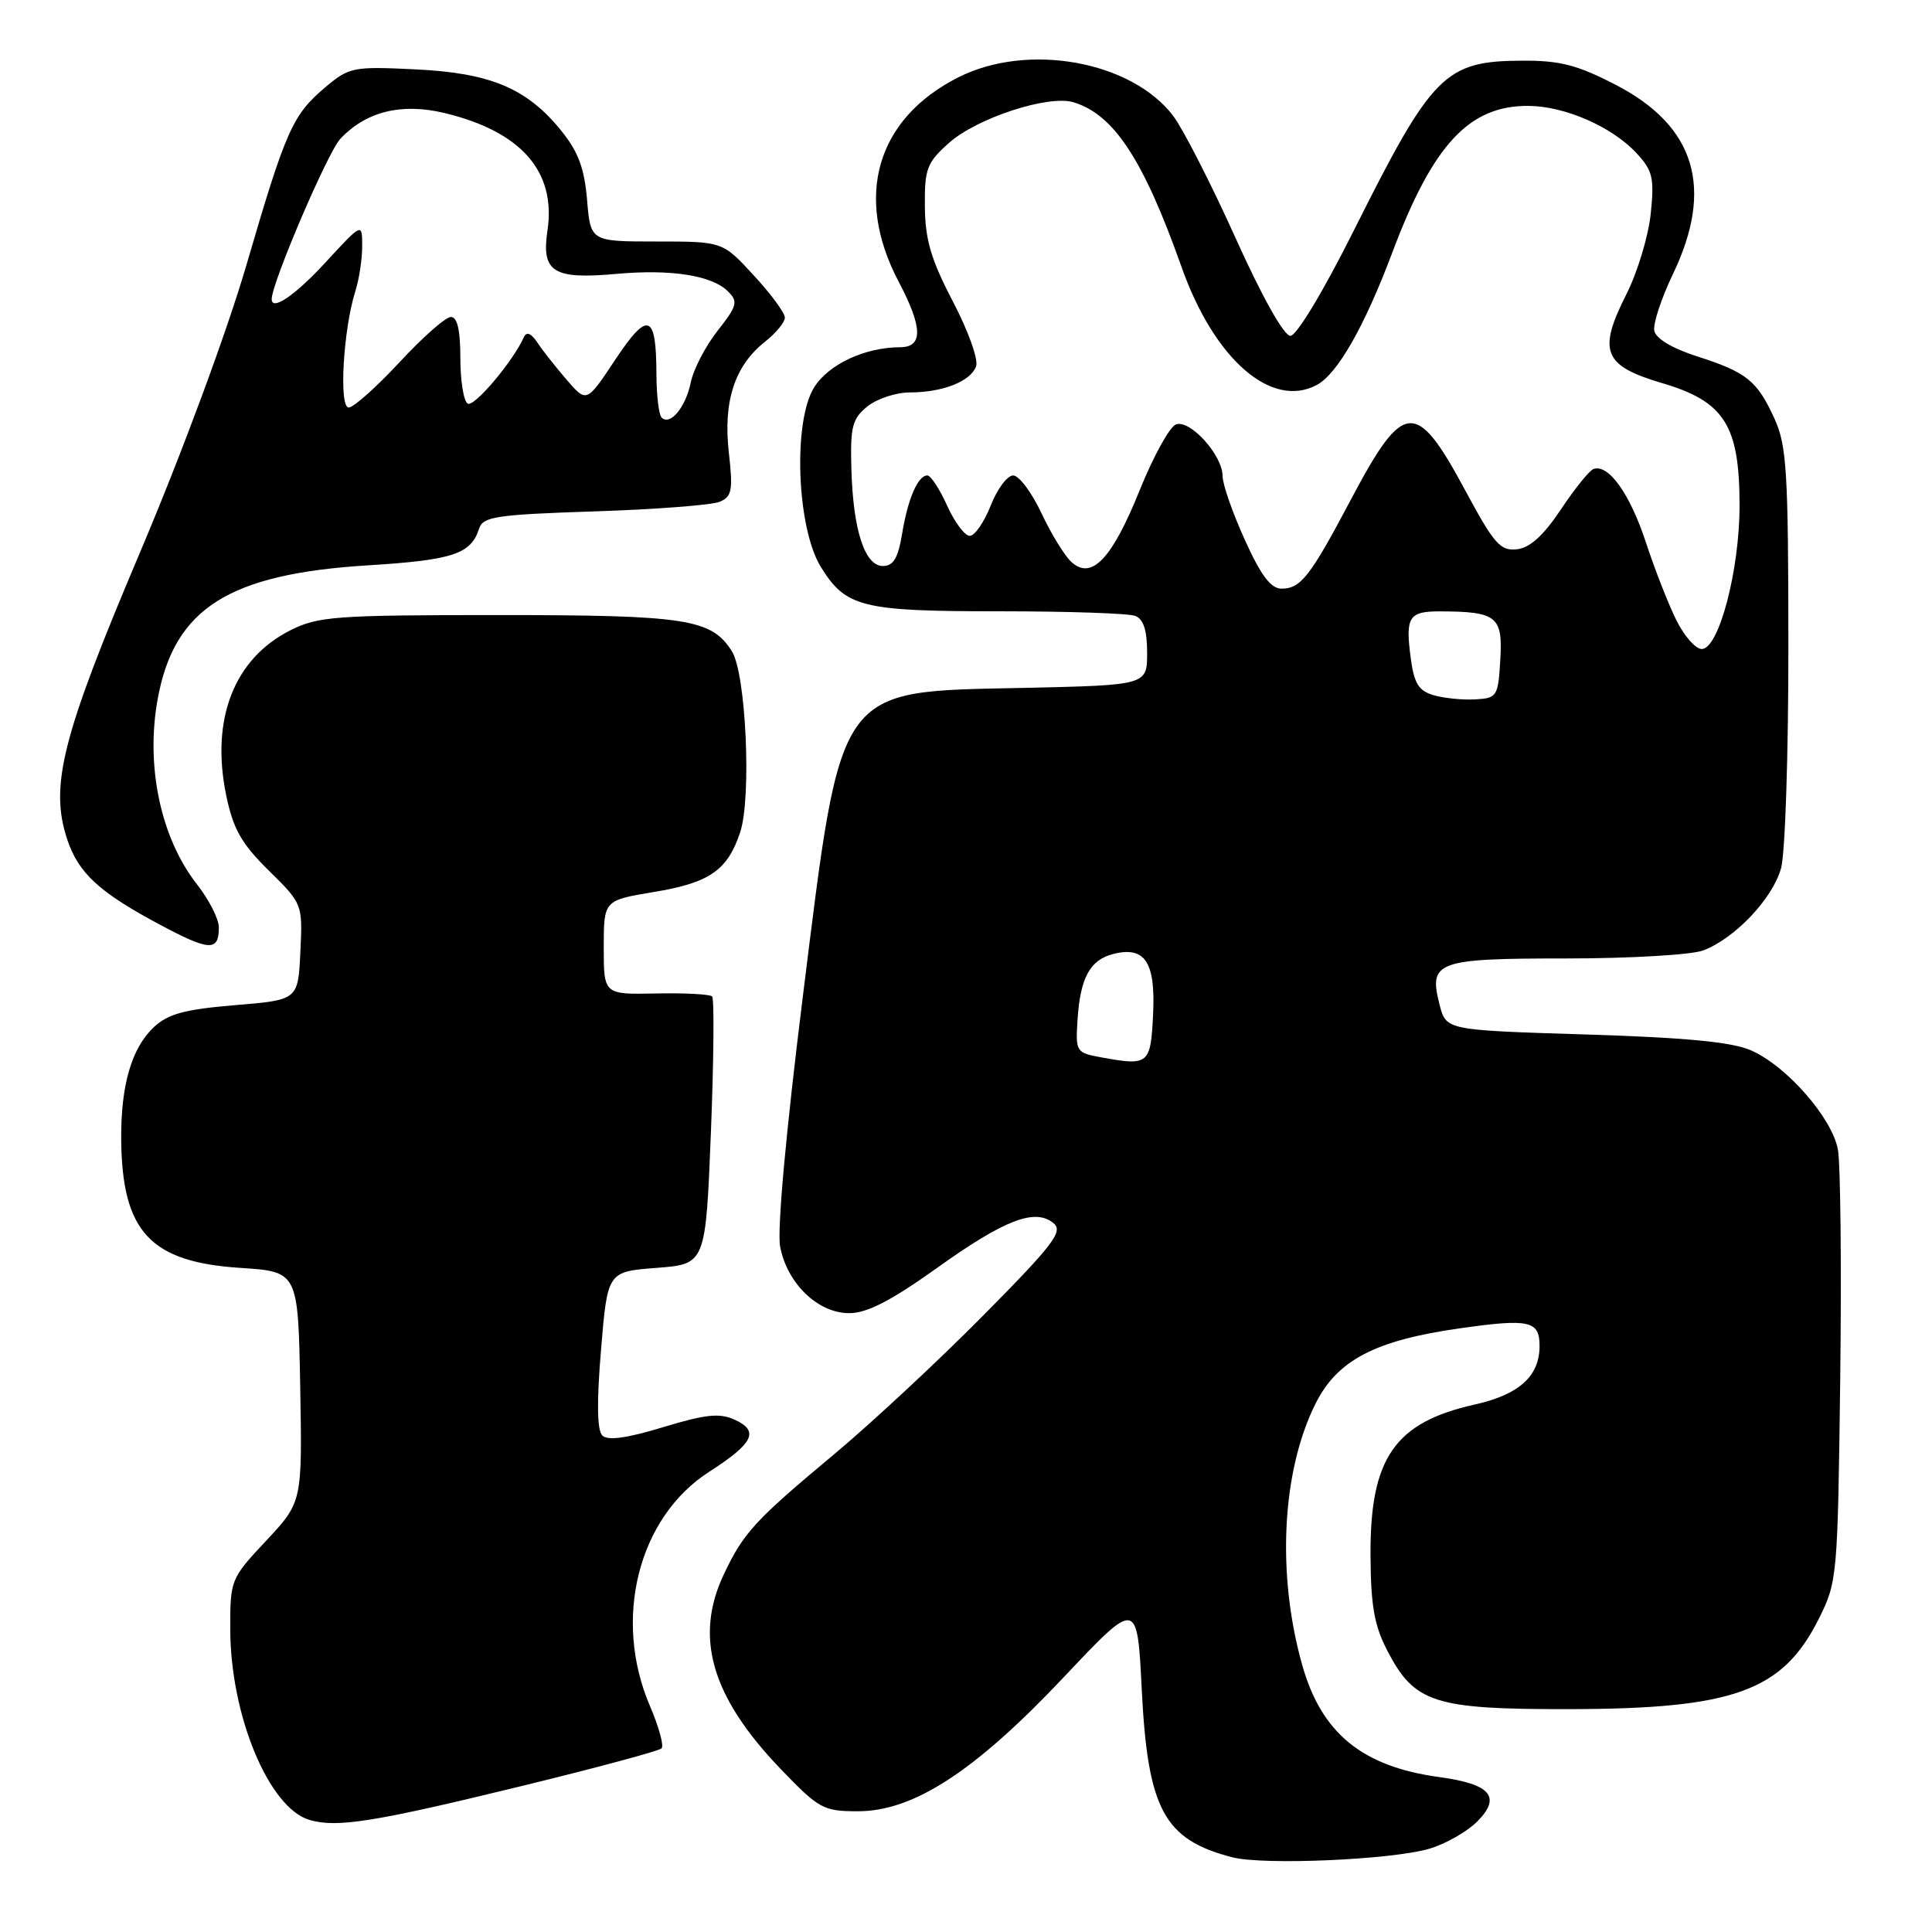 <?xml version="1.0" encoding="UTF-8" standalone="no"?>
<!DOCTYPE svg PUBLIC "-//W3C//DTD SVG 1.1//EN" "http://www.w3.org/Graphics/SVG/1.1/DTD/svg11.dtd" >
<svg xmlns="http://www.w3.org/2000/svg" xmlns:xlink="http://www.w3.org/1999/xlink" version="1.1" viewBox="0 0 256 256">
 <g >
 <path fill="currentColor"
d=" M 189.38 244.97 C 191.51 244.35 194.36 242.73 195.72 241.38 C 198.99 238.10 197.54 236.40 190.70 235.47 C 180.49 234.08 175.08 229.65 172.54 220.59 C 169.15 208.52 169.85 194.93 174.31 186.00 C 177.19 180.22 182.21 177.60 193.44 176.01 C 202.65 174.70 204.00 175.00 204.00 178.34 C 204.00 182.35 201.31 184.79 195.40 186.11 C 184.81 188.48 181.54 193.20 181.60 206.00 C 181.63 212.74 182.09 215.38 183.83 218.73 C 187.43 225.67 190.02 226.50 208.00 226.47 C 229.74 226.43 236.21 224.08 241.00 214.50 C 243.45 209.60 243.51 208.97 243.84 182.62 C 244.02 167.83 243.88 154.19 243.53 152.31 C 242.74 148.09 236.71 141.22 232.00 139.17 C 229.48 138.07 223.35 137.48 210.06 137.07 C 191.62 136.50 191.62 136.50 190.76 133.16 C 189.27 127.38 190.31 127.00 207.56 127.00 C 215.98 127.00 224.14 126.52 225.68 125.94 C 229.87 124.36 234.89 119.07 236.00 115.04 C 236.55 113.09 236.98 99.80 236.97 85.50 C 236.96 62.51 236.75 59.04 235.14 55.50 C 232.83 50.44 231.46 49.33 224.87 47.22 C 221.57 46.16 219.40 44.86 219.20 43.82 C 219.02 42.89 220.14 39.52 221.67 36.32 C 227.14 24.94 224.66 16.71 214.11 11.25 C 208.97 8.59 206.70 8.01 201.66 8.04 C 191.46 8.09 189.78 9.78 179.45 30.42 C 175.35 38.61 171.81 44.50 170.98 44.50 C 170.13 44.50 167.22 39.32 163.70 31.50 C 160.48 24.35 156.76 17.08 155.45 15.35 C 149.91 8.07 136.16 5.60 126.98 10.25 C 116.14 15.73 113.13 26.05 119.08 37.33 C 122.27 43.38 122.33 46.00 119.28 46.01 C 114.62 46.02 109.81 48.26 107.89 51.31 C 105.04 55.83 105.57 69.95 108.77 75.13 C 112.08 80.48 114.19 81.00 132.47 81.00 C 141.47 81.00 149.55 81.27 150.42 81.61 C 151.52 82.03 152.00 83.51 152.00 86.50 C 152.00 90.79 152.00 90.79 135.57 91.15 C 110.69 91.68 111.57 90.45 106.38 132.04 C 104.14 150.02 102.96 162.97 103.37 165.17 C 104.29 170.06 108.37 174.00 112.52 174.00 C 114.89 174.00 118.03 172.38 124.13 168.03 C 133.10 161.61 137.16 160.05 139.60 162.08 C 140.91 163.17 139.61 164.88 130.31 174.28 C 124.36 180.30 115.45 188.59 110.50 192.72 C 100.09 201.40 98.55 203.06 95.96 208.50 C 91.94 216.89 94.24 224.82 103.46 234.42 C 108.53 239.69 109.09 240.00 113.69 240.00 C 121.07 240.00 129.20 234.70 140.98 222.21 C 150.69 211.92 150.69 211.92 151.29 223.91 C 152.09 239.78 154.24 243.76 163.28 246.10 C 167.43 247.17 184.35 246.44 189.38 244.97 Z  M 69.32 236.61 C 79.07 234.23 87.32 232.01 87.66 231.67 C 88.00 231.34 87.31 228.83 86.14 226.10 C 81.16 214.54 84.56 201.06 93.97 195.02 C 99.85 191.24 100.65 189.62 97.35 188.12 C 95.35 187.20 93.50 187.40 87.86 189.11 C 83.02 190.58 80.52 190.92 79.81 190.21 C 79.11 189.51 79.06 185.76 79.64 178.84 C 80.50 168.50 80.50 168.50 87.00 168.00 C 93.50 167.50 93.50 167.50 94.20 150.03 C 94.58 140.42 94.65 132.32 94.36 132.03 C 94.06 131.74 90.71 131.56 86.91 131.64 C 80.00 131.78 80.00 131.78 80.00 125.54 C 80.00 119.30 80.00 119.30 86.61 118.20 C 94.04 116.97 96.40 115.33 98.08 110.27 C 99.60 105.64 98.85 89.22 96.97 86.28 C 94.25 82.01 90.97 81.50 66.00 81.50 C 44.50 81.50 42.16 81.67 38.51 83.50 C 31.01 87.26 27.88 95.30 29.98 105.42 C 30.90 109.86 32.00 111.79 35.61 115.35 C 40.10 119.77 40.10 119.78 39.80 126.14 C 39.50 132.50 39.50 132.50 31.12 133.19 C 24.44 133.75 22.27 134.34 20.37 136.12 C 17.43 138.89 16.00 143.83 16.06 151.00 C 16.17 163.20 19.90 167.22 31.82 168.00 C 39.50 168.50 39.50 168.50 39.78 183.76 C 40.05 199.03 40.05 199.03 35.28 204.14 C 30.56 209.17 30.50 209.33 30.51 215.87 C 30.53 227.31 35.63 239.57 41.01 241.15 C 44.66 242.22 49.59 241.43 69.32 236.61 Z  M 29.00 122.88 C 29.00 121.78 27.70 119.22 26.11 117.19 C 21.28 111.03 19.26 101.45 20.91 92.54 C 23.11 80.61 30.31 76.05 48.77 74.91 C 60.02 74.21 62.41 73.42 63.49 70.03 C 63.99 68.45 65.77 68.19 78.78 67.76 C 86.88 67.50 94.34 66.92 95.36 66.49 C 96.99 65.80 97.14 64.97 96.57 59.92 C 95.81 53.16 97.36 48.44 101.38 45.27 C 102.82 44.14 104.00 42.70 104.00 42.08 C 104.00 41.46 102.14 38.94 99.87 36.48 C 95.75 32.00 95.75 32.00 87.00 32.00 C 78.25 32.00 78.25 32.00 77.79 26.49 C 77.44 22.30 76.62 20.10 74.36 17.31 C 69.81 11.69 64.99 9.66 55.01 9.19 C 46.83 8.79 46.27 8.90 43.17 11.51 C 38.76 15.22 37.91 17.14 32.68 35.02 C 30.04 44.06 24.11 60.08 18.47 73.39 C 8.21 97.60 6.56 104.12 8.90 111.21 C 10.38 115.67 13.12 118.21 21.05 122.45 C 27.78 126.05 29.00 126.11 29.00 122.88 Z  M 146.00 140.12 C 142.57 139.50 142.51 139.39 142.78 135.12 C 143.14 129.54 144.43 127.18 147.54 126.40 C 151.72 125.35 153.13 127.49 152.79 134.40 C 152.47 141.04 152.22 141.25 146.00 140.12 Z  M 190.00 92.13 C 188.00 91.56 187.39 90.59 186.95 87.35 C 186.19 81.73 186.64 81.00 190.83 81.01 C 198.34 81.04 199.13 81.67 198.80 87.38 C 198.51 92.29 198.38 92.51 195.50 92.67 C 193.85 92.77 191.38 92.52 190.00 92.13 Z  M 222.16 82.25 C 221.12 80.19 219.29 75.51 218.09 71.87 C 215.97 65.41 213.12 61.43 211.14 62.15 C 210.60 62.34 208.66 64.75 206.83 67.50 C 204.52 70.96 202.73 72.59 201.00 72.78 C 198.80 73.03 197.97 72.08 194.14 64.96 C 187.63 52.85 185.99 52.99 179.00 66.20 C 173.61 76.39 172.36 78.00 169.81 78.00 C 168.40 78.00 167.08 76.26 164.94 71.52 C 163.32 67.96 162.00 64.16 162.00 63.08 C 162.00 60.31 157.67 55.53 155.81 56.24 C 154.98 56.56 152.82 60.48 151.02 64.94 C 147.35 74.06 144.65 76.90 141.98 74.48 C 141.08 73.67 139.29 70.75 138.00 68.00 C 136.71 65.25 135.02 63.00 134.25 63.00 C 133.47 63.00 132.13 64.80 131.27 67.00 C 130.40 69.20 129.16 71.00 128.50 71.00 C 127.84 71.00 126.49 69.20 125.50 67.00 C 124.51 64.80 123.33 63.00 122.88 63.00 C 121.63 63.00 120.30 66.07 119.53 70.75 C 119.00 73.95 118.37 75.00 116.99 75.00 C 114.58 75.00 113.03 70.23 112.81 62.07 C 112.66 56.53 112.93 55.48 114.93 53.86 C 116.19 52.84 118.72 52.00 120.55 52.00 C 124.87 52.00 128.57 50.56 129.33 48.57 C 129.68 47.68 128.33 43.91 126.27 39.96 C 123.37 34.41 122.59 31.77 122.55 27.39 C 122.50 22.37 122.81 21.56 125.73 18.95 C 129.43 15.64 138.92 12.54 142.24 13.55 C 147.60 15.17 151.51 21.13 156.57 35.40 C 160.89 47.61 168.48 54.22 174.48 51.01 C 177.22 49.55 180.80 43.26 184.47 33.51 C 189.85 19.17 194.65 13.99 202.50 14.03 C 207.35 14.05 213.65 16.81 216.89 20.34 C 218.99 22.61 219.22 23.60 218.73 28.33 C 218.42 31.30 216.97 36.09 215.51 38.98 C 211.68 46.54 212.45 48.47 220.23 50.76 C 228.51 53.20 230.50 56.35 230.50 67.00 C 230.50 75.58 227.75 86.00 225.49 86.00 C 224.69 86.00 223.19 84.31 222.16 82.25 Z  M 87.66 55.32 C 87.30 54.96 86.99 52.38 86.98 49.58 C 86.96 41.53 85.86 41.14 81.53 47.65 C 77.73 53.38 77.73 53.38 75.11 50.35 C 73.68 48.69 71.92 46.47 71.22 45.41 C 70.37 44.14 69.76 43.90 69.41 44.69 C 67.95 47.93 62.81 54.00 61.97 53.48 C 61.43 53.15 61.00 50.43 61.00 47.44 C 61.00 43.76 60.60 42.00 59.75 42.00 C 59.06 41.99 56.00 44.69 52.94 48.00 C 49.87 51.30 46.84 54.00 46.20 54.00 C 44.89 54.00 45.48 43.67 47.08 38.60 C 47.59 37.01 48.00 34.31 47.99 32.60 C 47.99 29.50 47.99 29.50 43.15 34.75 C 39.12 39.13 36.00 41.26 36.00 39.64 C 36.00 37.51 43.42 20.18 45.09 18.40 C 48.50 14.77 53.19 13.61 58.87 14.97 C 69.06 17.41 73.72 22.73 72.54 30.57 C 71.72 36.06 73.31 37.05 81.69 36.29 C 88.91 35.64 94.35 36.49 96.46 38.61 C 97.83 39.97 97.69 40.51 95.09 43.82 C 93.49 45.84 91.89 48.93 91.53 50.68 C 90.84 54.00 88.79 56.46 87.66 55.32 Z "/>
</g>
</svg>